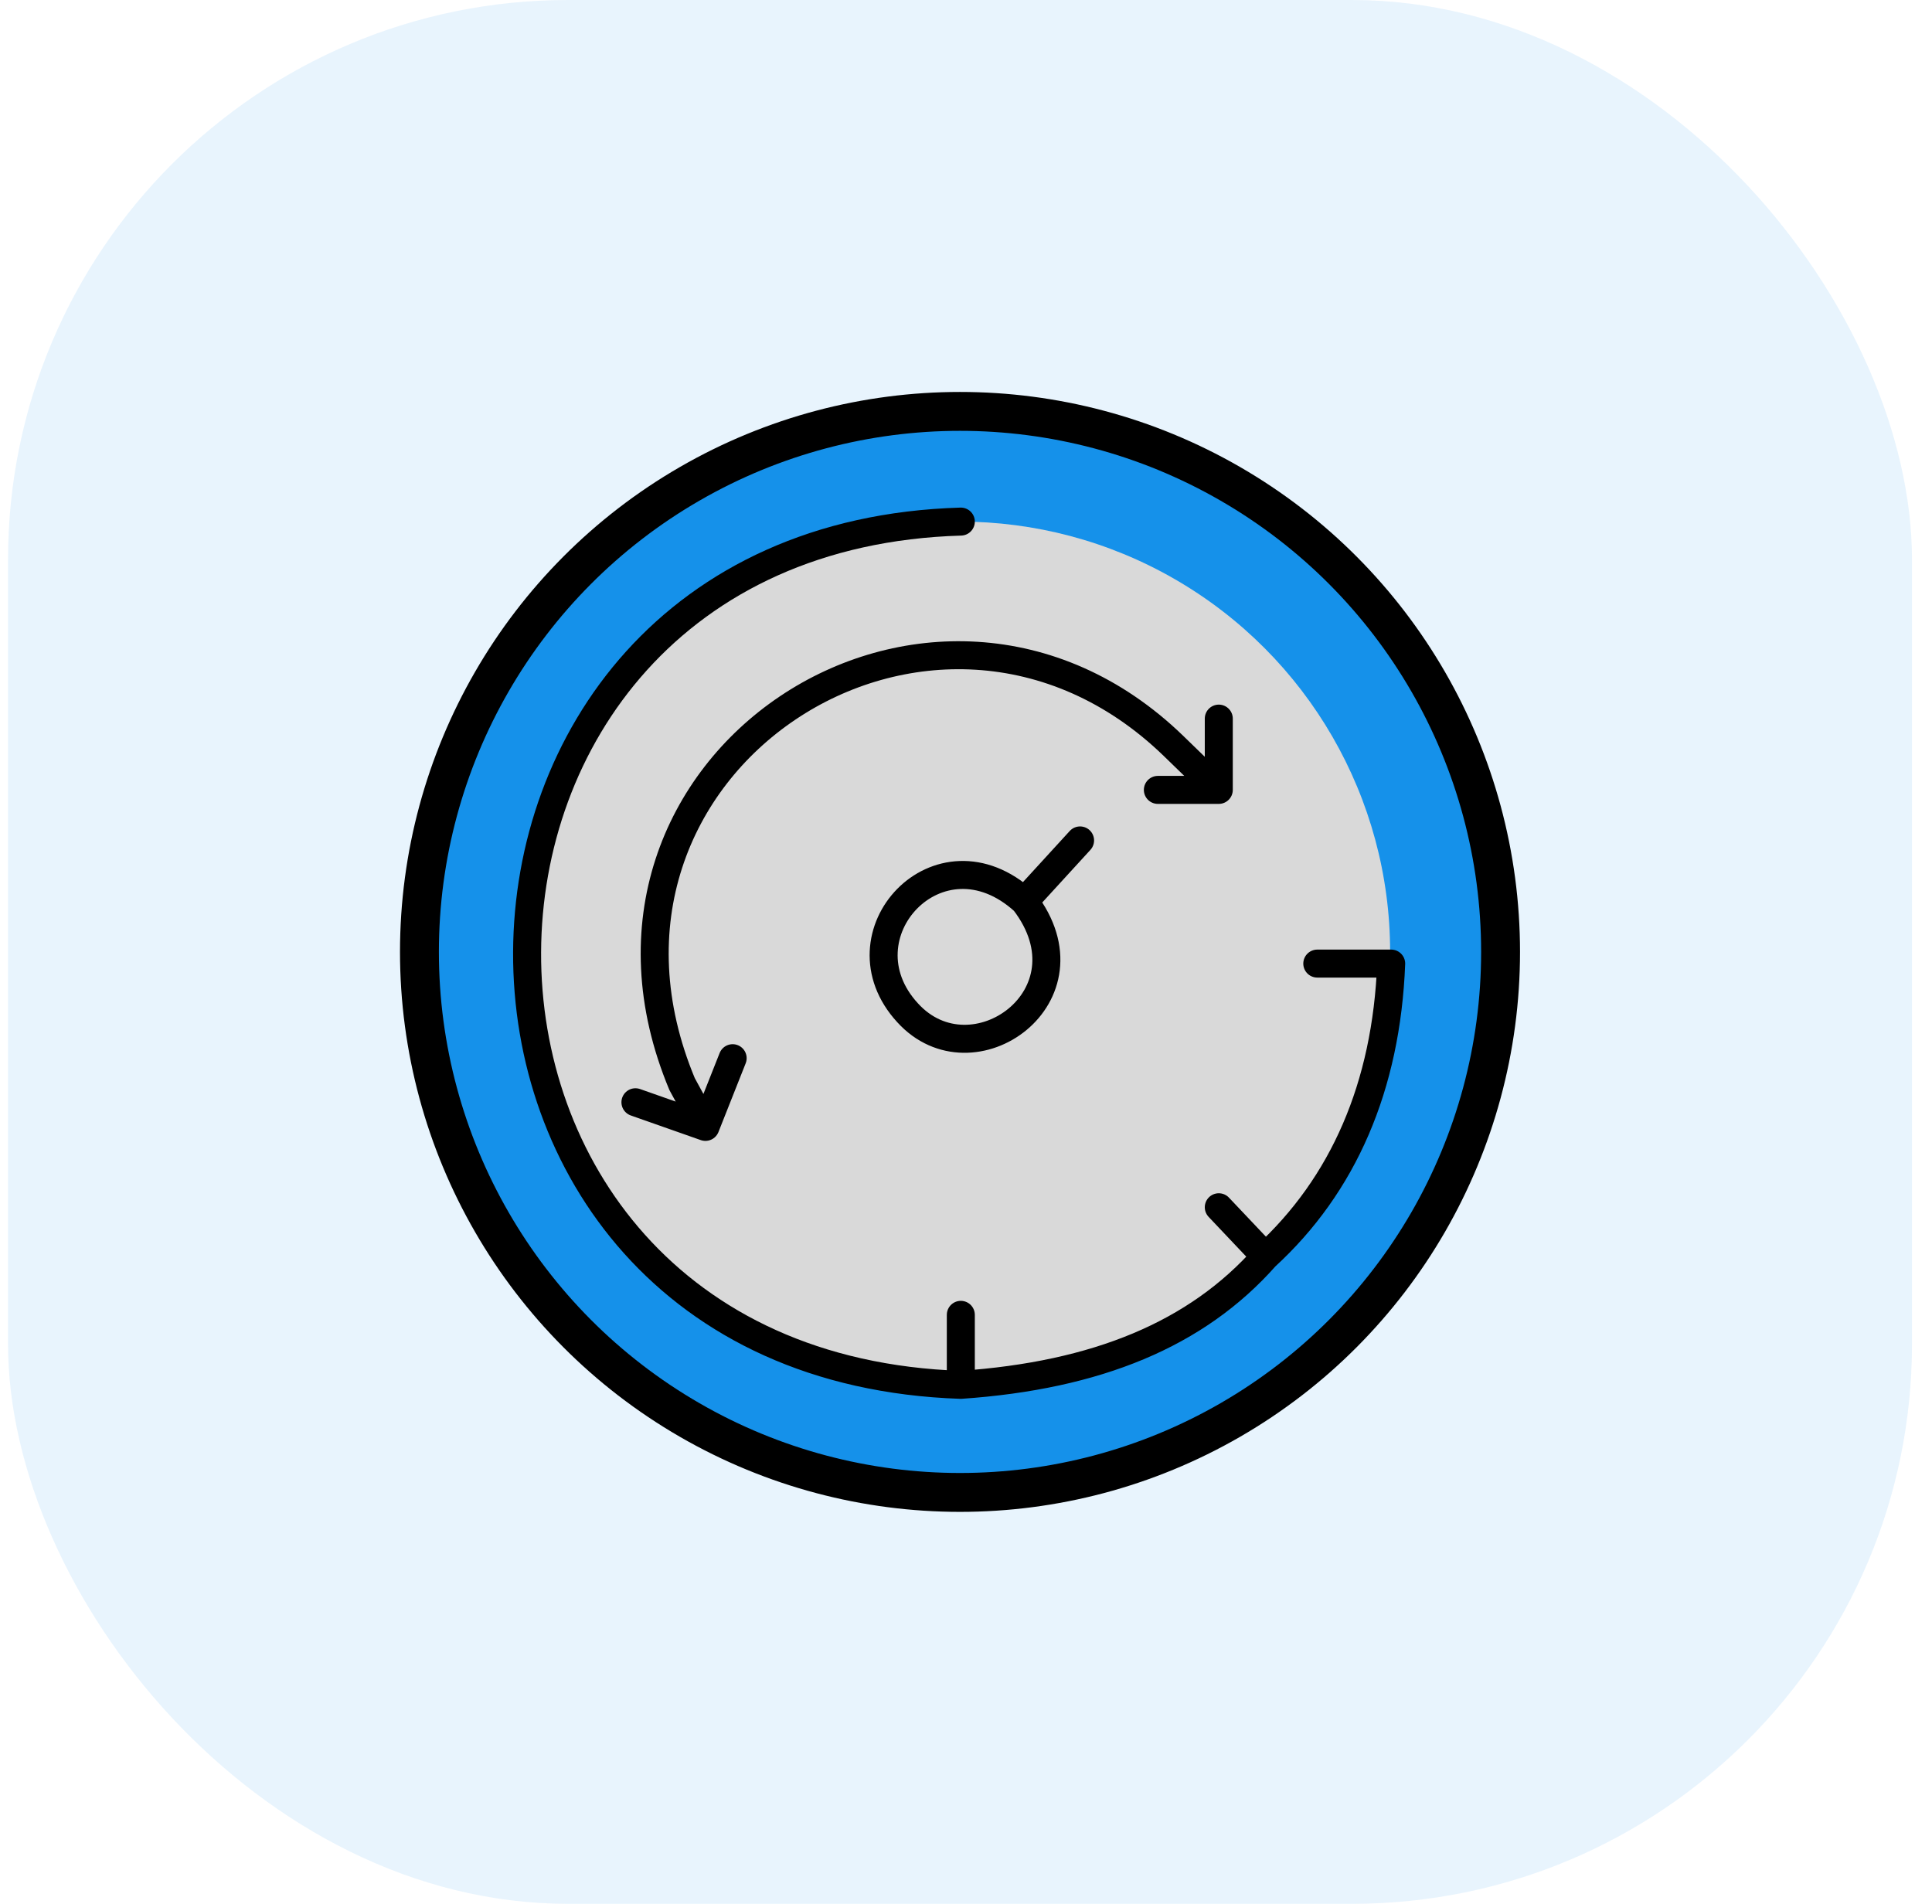 <svg width="69" height="68" viewBox="0 0 69 68" fill="none" xmlns="http://www.w3.org/2000/svg">
<rect x="0.286" width="68" height="68" rx="20" fill="#1591EA" fill-opacity="0.1"/>
<circle cx="34.286" cy="34" r="19.306" fill="#1591EA" stroke="black" stroke-width="1.389"/>
<circle cx="34.277" cy="34" r="15.37" fill="#D9D9D9"/>
<path d="M26.166 37.796L25.194 40.25M25.194 40.25L22.694 39.37M25.194 40.25L24.361 38.722C19.592 27.287 33.342 18.352 41.907 26.639L43.528 28.213M43.528 25.667V28.213M43.528 28.213H41.352M36.583 32.194C39.176 35.574 34.731 38.722 32.416 36.176C29.861 33.4 33.538 29.414 36.583 32.194ZM36.583 32.194L38.574 30.018M34.315 46.963V49.463M34.315 49.463C39.17 49.129 42.74 47.657 45.194 44.88M34.315 49.463C13.536 48.767 13.787 19.23 34.315 18.63M45.194 44.88L43.528 43.12M45.194 44.88C47.972 42.333 49.515 38.809 49.685 34.417H47.046" stroke="black" stroke-linecap="round" stroke-linejoin="round"/>
</svg>

